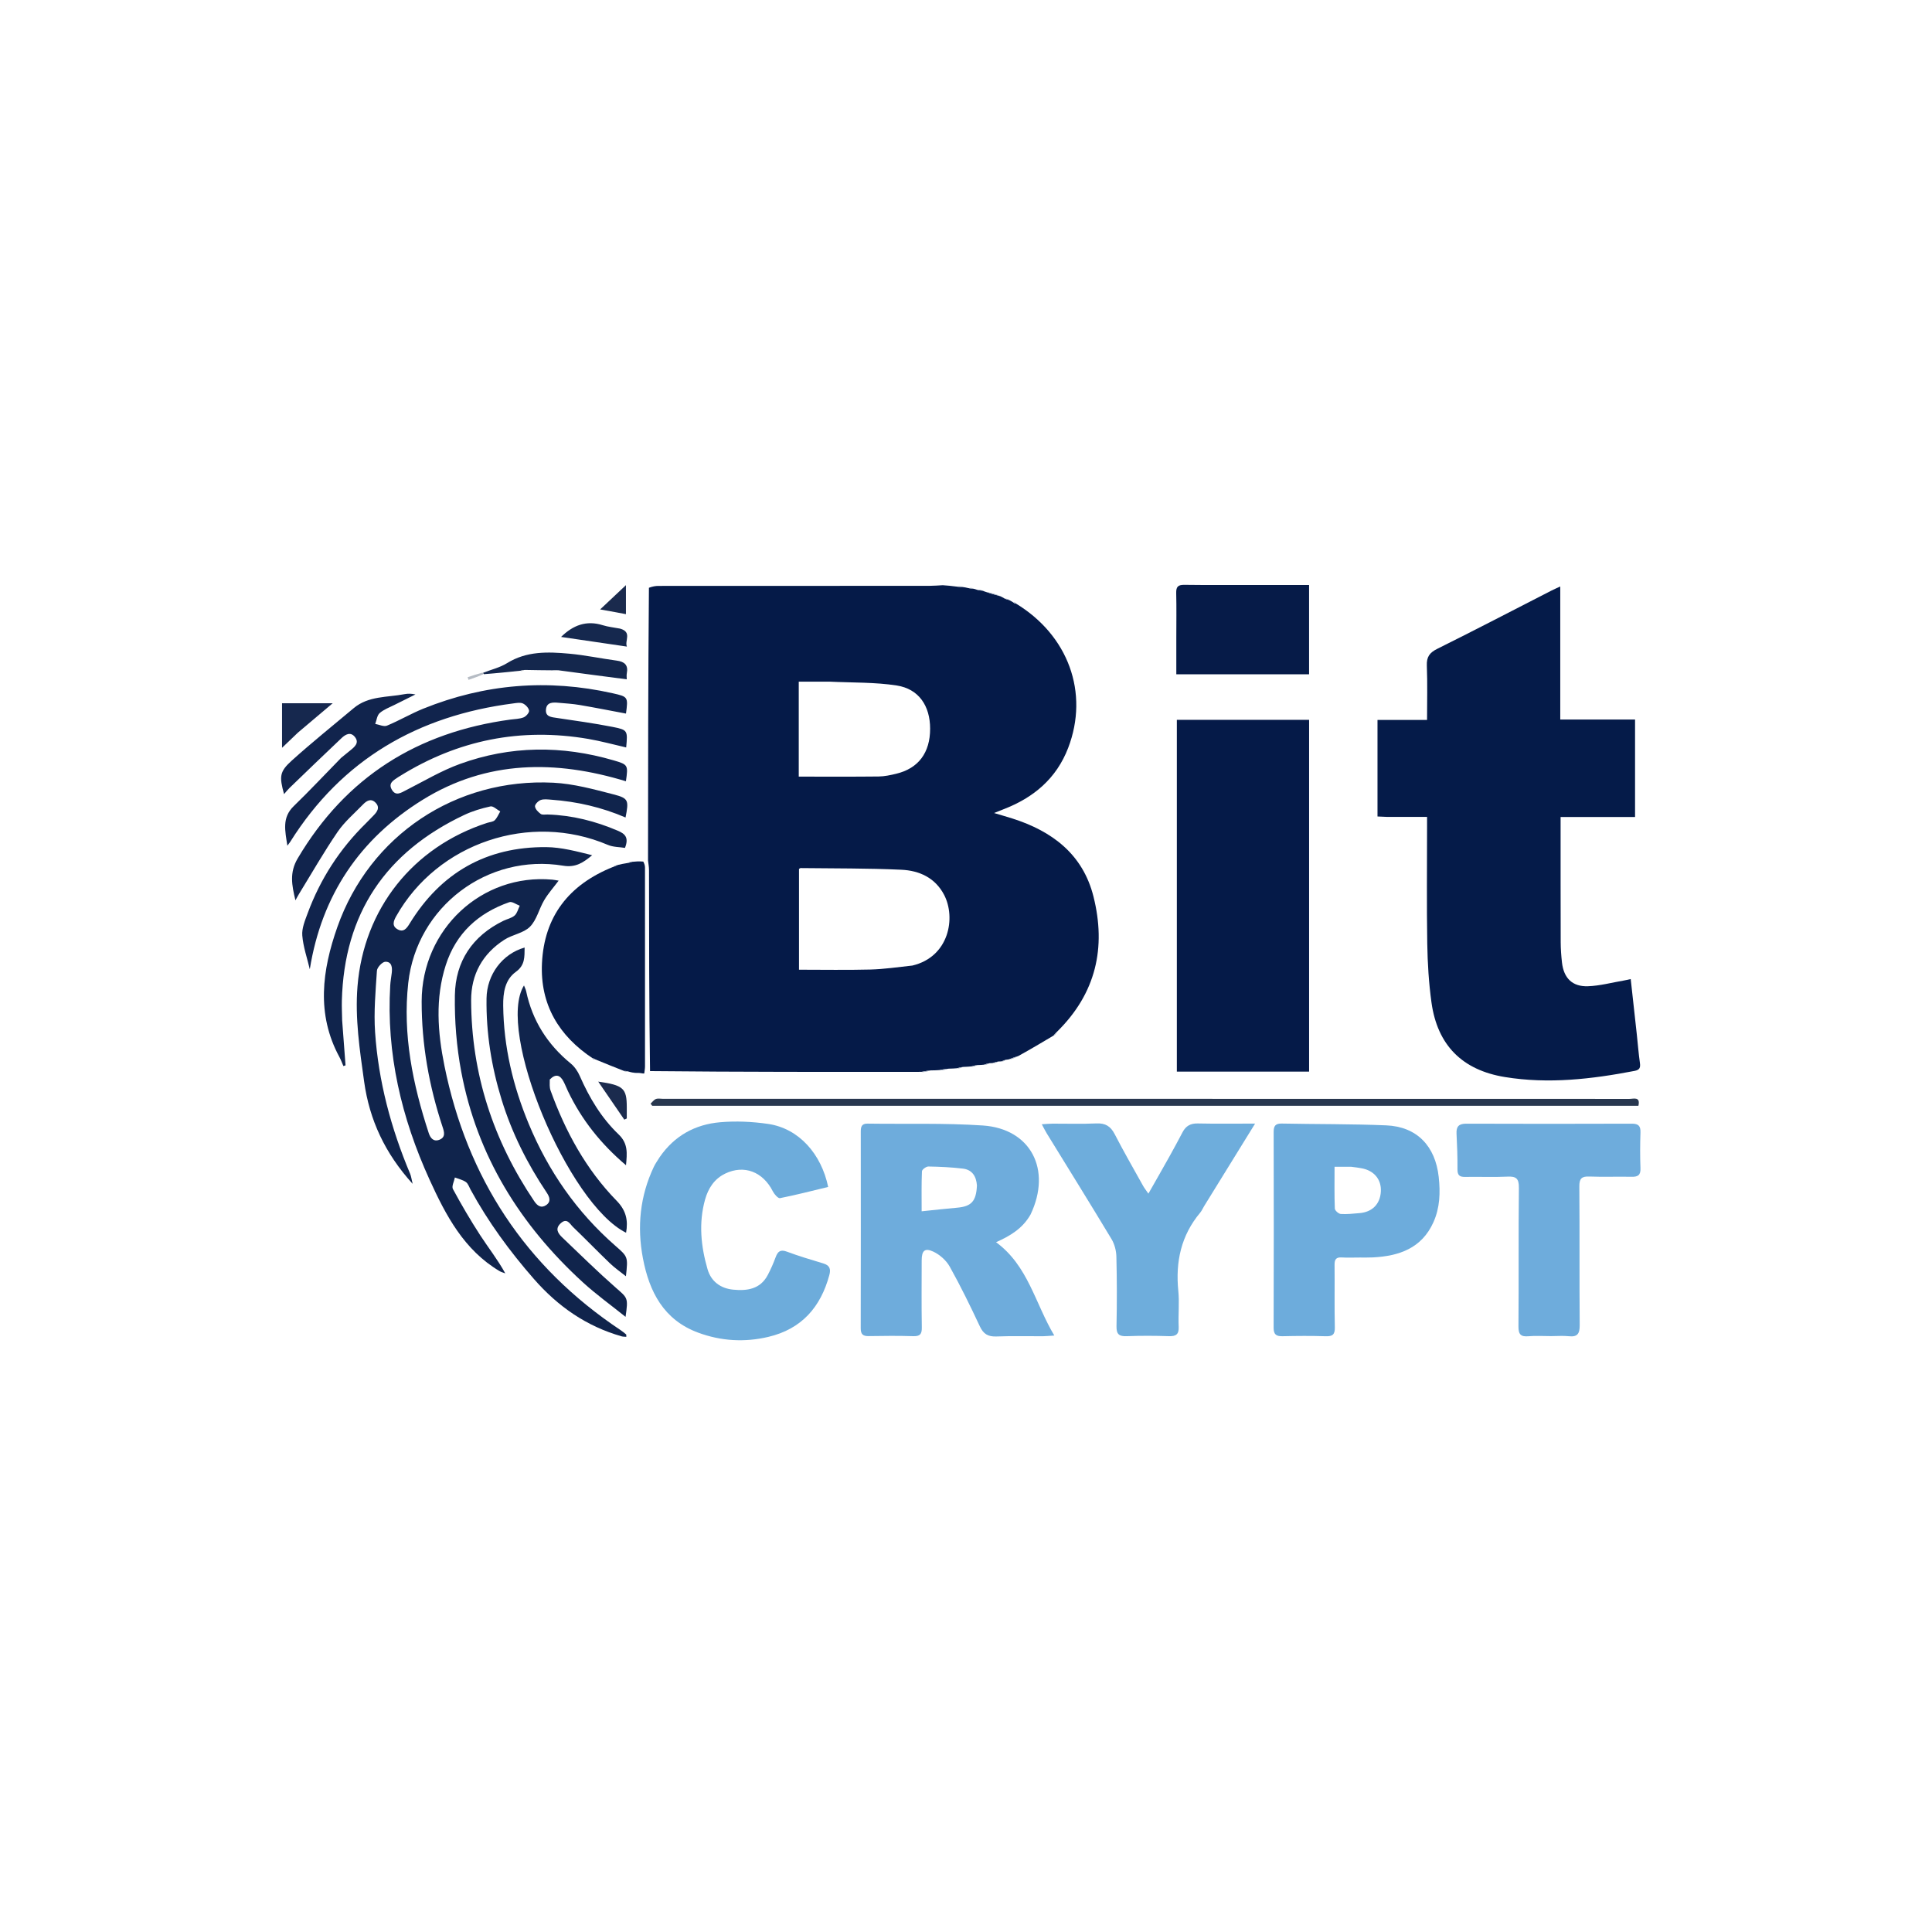 <?xml version="1.0" encoding="UTF-8" standalone="no" ?>
<!DOCTYPE svg PUBLIC "-//W3C//DTD SVG 1.1//EN" "http://www.w3.org/Graphics/SVG/1.1/DTD/svg11.dtd">
<svg xmlns="http://www.w3.org/2000/svg" xmlns:xlink="http://www.w3.org/1999/xlink" version="1.1" width="1080" height="1080" viewBox="0 0 1080 1080" xml:space="preserve">
<desc>Created with Fabric.js 5.2.4</desc>
<defs>
</defs>
<rect x="0" y="0" width="100%" height="100%" fill="transparent"></rect>
<g transform="matrix(1 0 0 1 540 540)" id="608d6eda-1076-49c3-8068-e91d68c7ae3c"  >
</g>
<g transform="matrix(1 0 0 1 540 540)" id="1a413357-ed38-43e8-a974-b0957d290dc8"  >
<rect style="stroke: none; stroke-width: 1; stroke-dasharray: none; stroke-linecap: butt; stroke-dashoffset: 0; stroke-linejoin: miter; stroke-miterlimit: 4; fill: rgb(255,255,255); fill-rule: nonzero; opacity: 1; visibility: hidden;" vector-effect="non-scaling-stroke"  x="-540" y="-540" rx="0" ry="0" width="1080" height="1080" />
</g>
<g transform="matrix(1 0 0 1 488.22 463.17)"  >
<path style="stroke: none; stroke-width: 1; stroke-dasharray: none; stroke-linecap: butt; stroke-dashoffset: 0; stroke-linejoin: miter; stroke-miterlimit: 4; fill: rgb(5,26,72); fill-rule: nonzero; opacity: 1;" vector-effect="non-scaling-stroke"  transform=" translate(-396.22, -371.17)" d="M 475.712 245.268 C 505.183 263.034 516.927 295.235 505.123 326.055 C 498.55 343.216 485.783 353.907 469.012 360.361 C 467.656 360.883 466.313 361.437 463.694 362.482 C 467.897 363.738 470.951 364.598 473.972 365.562 C 496.221 372.663 513.322 385.531 519.256 409.157 C 526.414 437.66 520.748 463.243 498.876 484.753 C 497.878 485.675 497.392 486.296 496.906 486.916 C 490.574 490.691 484.243 494.466 477.226 498.33 C 475.031 499 473.52 499.581 472.01 500.162 C 471.613 500.248 471.217 500.335 470.24 500.419 C 469.113 500.7 468.566 500.984 468.019 501.268 C 467.62 501.321 467.221 501.373 466.206 501.37 C 464.732 501.617 463.872 501.919 463.013 502.22 C 462.614 502.272 462.214 502.324 461.196 502.329 C 459.723 502.579 458.868 502.875 458.012 503.172 C 457.005 503.268 455.997 503.364 454.302 503.402 C 452.747 503.607 451.879 503.87 451.011 504.133 C 449.685 504.248 448.358 504.363 446.327 504.422 C 444.752 504.628 443.882 504.889 443.011 505.149 C 441.684 505.255 440.357 505.361 438.275 505.395 C 436.018 505.612 434.516 505.9 433.015 506.188 C 431.685 506.272 430.356 506.355 428.267 506.363 C 426.009 506.581 424.511 506.875 423.013 507.169 C 372.646 507.214 322.278 507.258 271.38 506.748 C 270.843 468.911 270.843 431.63 270.803 394.348 C 270.801 392.564 270.443 390.78 270.251 388.996 C 270.278 338.394 270.306 287.792 270.756 236.565 C 272.825 235.797 274.471 235.53 276.117 235.529 C 326.609 235.503 377.101 235.508 427.593 235.484 C 430.065 235.483 432.537 235.26 435.01 235.141 C 437.416 235.319 439.823 235.498 442.797 235.914 C 444.246 236.144 445.127 236.138 446.007 236.132 C 446.963 236.258 447.919 236.384 449.352 236.758 C 450.554 237.025 451.279 237.045 452.003 237.065 C 452.646 237.204 453.288 237.343 454.367 237.766 C 455.539 238.088 456.274 238.125 457.01 238.162 C 457.366 238.241 457.723 238.32 458.555 238.717 C 461.772 239.798 464.513 240.562 467.255 241.325 C 467.85 241.611 468.444 241.896 469.504 242.557 C 470.721 243.116 471.473 243.299 472.226 243.483 C 472.841 243.803 473.456 244.124 474.478 244.797 C 474.885 245.149 475.278 245.349 475.278 245.349 C 475.278 245.349 475.712 245.268 475.712 245.268 M 418.05 447.747 C 438.627 442.841 442.422 420.969 435.764 408.224 C 430.743 398.614 421.855 394.658 411.914 394.194 C 393.152 393.318 374.341 393.496 355.55 393.259 C 355.273 393.255 354.993 393.549 354.648 393.741 C 354.648 412.405 354.648 431.087 354.648 450.07 C 368.193 450.07 381.336 450.312 394.465 449.978 C 402.077 449.784 409.665 448.665 418.05 447.747 M 371.502 289.039 C 365.896 289.039 360.291 289.039 354.509 289.039 C 354.509 307.101 354.509 324.504 354.509 342.137 C 369.568 342.137 384.358 342.23 399.146 342.066 C 402.438 342.029 405.771 341.305 408.997 340.529 C 421.421 337.539 427.954 328.762 427.945 315.335 C 427.936 302.573 421.601 293.108 409.293 291.197 C 397.209 289.32 384.779 289.667 371.502 289.039 z" stroke-linecap="round" />
</g>
<g transform="matrix(1 0 0 1 843.43 465.91)"  >
<path style="stroke: none; stroke-width: 1; stroke-dasharray: none; stroke-linecap: butt; stroke-dashoffset: 0; stroke-linejoin: miter; stroke-miterlimit: 4; fill: rgb(5,27,73); fill-rule: nonzero; opacity: 1;" vector-effect="non-scaling-stroke"  transform=" translate(-751.43, -373.91)" d="M 683.201 364.646 C 681.262 364.576 679.799 364.505 678.03 364.42 C 678.03 346.375 678.03 328.659 678.03 310.447 C 687.27 310.447 696.211 310.447 705.732 310.447 C 705.732 300.01 706.011 290.045 705.614 280.107 C 705.418 275.219 707.121 272.845 711.483 270.678 C 732.818 260.08 753.943 249.062 775.149 238.204 C 776.597 237.463 778.097 236.821 780.197 235.842 C 780.197 260.777 780.197 285.161 780.197 310.228 C 794.377 310.228 808.078 310.228 822.005 310.228 C 822.005 328.666 822.005 346.416 822.005 364.703 C 808.175 364.703 794.586 364.703 780.386 364.703 C 780.386 366.862 780.385 368.486 780.386 370.11 C 780.392 391.608 780.363 413.107 780.437 434.605 C 780.449 438.427 780.725 442.266 781.157 446.065 C 782.143 454.734 786.907 459.606 795.632 459.313 C 802.373 459.087 809.061 457.249 815.77 456.111 C 816.867 455.924 817.95 455.647 819.578 455.296 C 820.742 465.854 821.878 476.062 822.99 486.273 C 823.567 491.572 823.965 496.895 824.717 502.168 C 825.094 504.808 824.606 506.085 821.738 506.637 C 797.728 511.256 773.623 514.048 749.24 510.075 C 725.396 506.19 711.503 492.273 708.199 468.343 C 706.7 457.487 706.028 446.458 705.847 435.492 C 705.491 413.833 705.739 392.164 705.737 370.498 C 705.737 368.717 705.737 366.935 705.737 364.646 C 697.945 364.646 690.812 364.646 683.201 364.646 z" stroke-linecap="round" />
</g>
<g transform="matrix(1 0 0 1 265.86 592.34)"  >
<path style="stroke: none; stroke-width: 1; stroke-dasharray: none; stroke-linecap: butt; stroke-dashoffset: 0; stroke-linejoin: miter; stroke-miterlimit: 4; fill: rgb(16,36,76); fill-rule: nonzero; opacity: 1;" vector-effect="non-scaling-stroke"  transform=" translate(-173.86, -500.34)" d="M 99.266 478.433 C 99.902 487.115 100.528 495.331 101.153 503.546 C 100.756 503.673 100.359 503.801 99.962 503.928 C 99.224 502.244 98.604 500.494 97.729 498.884 C 84.699 474.883 88.102 450.321 96.567 426.272 C 114.622 374.98 162.835 342.8 217.334 345.544 C 228.657 346.114 239.956 349.218 251.027 352.081 C 259.44 354.256 259.534 355.412 257.683 364.98 C 244.4 359.283 230.549 356.08 216.206 355.043 C 214.222 354.899 212.048 354.569 210.276 355.203 C 208.876 355.704 206.966 357.645 207.07 358.783 C 207.21 360.306 208.856 361.977 210.277 362.997 C 211.187 363.65 212.857 363.267 214.187 363.309 C 227.859 363.731 240.846 367.027 253.388 372.394 C 257.216 374.031 259.728 376.04 257.366 381.971 C 254.454 381.492 250.815 381.586 247.768 380.289 C 204.27 361.776 152.556 379.152 129.468 420.189 C 127.944 422.897 126.952 425.667 130.281 427.516 C 133.64 429.38 135.401 426.886 136.979 424.31 C 154.446 395.816 179.938 381.288 213.326 381.549 C 221.919 381.616 230.494 383.971 239.021 386.067 C 234.098 390.178 229.817 393.086 222.867 391.936 C 180.514 384.928 140.938 414.871 136.219 457.439 C 133.021 486.291 138.73 514.13 147.677 541.425 C 148.596 544.231 150.376 546.387 153.604 545.137 C 157.242 543.729 156.314 540.711 155.391 537.922 C 147.851 515.138 143.674 491.784 143.711 467.75 C 143.773 427.414 177.369 396.161 216.754 399.73 C 217.733 399.819 218.701 400.032 220.286 400.285 C 217.393 404.142 214.421 407.465 212.195 411.23 C 209.328 416.079 208.032 422.248 204.251 426.051 C 200.67 429.652 194.425 430.423 189.927 433.329 C 177.722 441.215 171.319 452.689 171.368 467.283 C 171.505 508.31 183.749 545.583 206.651 579.485 C 208.358 582.01 210.467 583.577 213.281 581.685 C 216.182 579.735 215.237 577.091 213.617 574.679 C 202.779 558.54 194.14 541.331 188.406 522.723 C 182.726 504.29 179.706 485.438 179.974 466.127 C 180.159 452.785 188.839 441.202 201.265 437.682 C 201.175 442.84 201.584 447.5 196.387 451.251 C 190.221 455.701 189.21 462.99 189.29 470.18 C 189.547 493.142 194.762 515.062 203.535 536.189 C 214.507 562.61 230.406 585.549 252.014 604.421 C 259.078 610.59 259.081 610.587 257.898 621.431 C 254.702 618.875 251.636 616.777 248.994 614.239 C 242.029 607.552 235.311 600.607 228.35 593.916 C 226.564 592.199 224.995 588.626 221.507 591.762 C 218.076 594.847 219.941 597.482 222.363 599.794 C 232.232 609.212 241.959 618.798 252.199 627.799 C 258.893 633.683 259.247 633.281 257.692 644.125 C 249.376 637.442 241.18 631.56 233.789 624.796 C 198.764 592.744 174.666 554.118 165.834 507.067 C 163.209 493.088 162.055 478.599 162.278 464.375 C 162.574 445.414 172.072 431.214 189.4 422.737 C 191.493 421.714 194.018 421.247 195.682 419.775 C 197.123 418.502 197.624 416.166 198.541 414.301 C 196.579 413.585 194.239 411.785 192.715 412.319 C 175.373 418.387 162.901 429.698 157.193 447.485 C 151.208 466.138 152.65 485.087 156.453 503.838 C 169.145 566.411 201.543 615.977 254.88 651.528 C 255.972 652.255 256.995 653.093 257.997 653.941 C 258.164 654.083 258.062 654.543 258.114 655.295 C 257.177 655.203 256.291 655.249 255.484 655.019 C 235.844 649.414 219.94 638.363 206.496 622.996 C 192.928 607.489 180.883 591.044 171.036 572.967 C 170.24 571.505 169.675 569.632 168.433 568.765 C 166.657 567.524 164.356 567.034 162.279 566.224 C 161.857 568.411 160.368 571.177 161.189 572.692 C 165.94 581.469 170.989 590.111 176.422 598.484 C 180.928 605.429 186.103 611.94 190.46 619.82 C 189.377 619.401 188.207 619.128 187.223 618.542 C 167.378 606.727 157.238 587.452 148.123 567.436 C 132.419 532.95 123.893 496.988 126.143 458.861 C 126.28 456.54 126.709 454.237 126.989 451.924 C 127.358 448.876 127.053 445.525 123.4 445.626 C 121.72 445.673 118.829 448.763 118.706 450.62 C 117.949 462.052 116.905 473.588 117.674 484.973 C 119.53 512.44 126.589 538.775 137.263 564.145 C 137.853 565.548 138.024 567.128 138.671 569.777 C 123.243 552.75 114.541 534.112 111.546 512.578 C 109.087 494.897 106.399 477.262 107.846 459.365 C 111.354 415.985 138.868 381.419 180.336 367.988 C 181.762 367.526 183.568 367.472 184.534 366.54 C 185.893 365.229 186.631 363.274 187.635 361.594 C 185.798 360.591 183.717 358.457 182.17 358.791 C 177.158 359.875 172.117 361.39 167.485 363.579 C 123.632 384.297 100.331 418.657 99.1 467.471 C 99.011 470.966 99.197 474.467 99.266 478.433 z" stroke-linecap="round" />
</g>
<g transform="matrix(1 0 0 1 694.83 500.72)"  >
<path style="stroke: none; stroke-width: 1; stroke-dasharray: none; stroke-linecap: butt; stroke-dashoffset: 0; stroke-linejoin: miter; stroke-miterlimit: 4; fill: rgb(5,26,72); fill-rule: nonzero; opacity: 1;" vector-effect="non-scaling-stroke"  transform=" translate(-602.82, -408.72)" d="M 613 310.401 C 622.139 310.401 630.777 310.401 639.786 310.401 C 639.786 376.16 639.786 441.508 639.786 507.045 C 615.128 507.045 590.58 507.045 565.855 507.045 C 565.855 441.49 565.855 376.255 565.855 310.401 C 581.59 310.401 597.045 310.401 613 310.401 z" stroke-linecap="round" />
</g>
<g transform="matrix(1 0 0 1 535.25 687.61)"  >
<path style="stroke: none; stroke-width: 1; stroke-dasharray: none; stroke-linecap: butt; stroke-dashoffset: 0; stroke-linejoin: miter; stroke-miterlimit: 4; fill: rgb(110,172,220); fill-rule: nonzero; opacity: 1;" vector-effect="non-scaling-stroke"  transform=" translate(-443.25, -595.61)" d="M 484.09 586.914 C 479.667 594.78 472.569 598.94 464.804 602.4 C 482.797 615.639 486.563 636.505 497.356 654.566 C 494.192 654.769 492.604 654.953 491.017 654.96 C 482.353 654.998 473.68 654.762 465.029 655.095 C 460.391 655.273 457.766 653.773 455.749 649.464 C 450.463 638.171 444.982 626.942 438.908 616.062 C 436.967 612.586 433.355 609.359 429.736 607.672 C 424.92 605.427 423.233 607.156 423.225 612.586 C 423.205 625.081 423.093 637.579 423.298 650.071 C 423.359 653.773 422.304 655.045 418.514 654.928 C 410.192 654.67 401.854 654.747 393.526 654.889 C 390.282 654.944 389.143 653.749 389.15 650.509 C 389.224 613.855 389.212 577.201 389.177 540.547 C 389.174 537.833 389.702 536.06 392.978 536.109 C 414.45 536.424 435.985 535.723 457.379 537.153 C 484.173 538.944 496.07 561.777 484.09 586.914 M 454.112 570.689 C 453.766 565.669 451.523 561.9 446.298 561.268 C 439.899 560.493 433.425 560.201 426.977 560.084 C 425.737 560.062 423.416 561.769 423.374 562.755 C 423.063 569.99 423.206 577.245 423.206 585.122 C 430.233 584.403 436.588 583.675 442.957 583.122 C 450.941 582.429 453.707 579.633 454.112 570.689 z" stroke-linecap="round" />
</g>
<g transform="matrix(1 0 0 1 253.83 462.42)"  >
<path style="stroke: none; stroke-width: 1; stroke-dasharray: none; stroke-linecap: butt; stroke-dashoffset: 0; stroke-linejoin: miter; stroke-miterlimit: 4; fill: rgb(17,36,77); fill-rule: nonzero; opacity: 1;" vector-effect="non-scaling-stroke"  transform=" translate(-161.83, -370.42)" d="M 98.663 331.674 C 100.616 330.077 102.296 328.711 103.976 327.344 C 106.397 325.373 108.973 323.168 106.349 319.915 C 103.928 316.913 101.093 318.552 98.959 320.568 C 89.17 329.814 79.489 339.175 69.793 348.52 C 68.752 349.523 67.868 350.689 66.783 351.926 C 64.097 342.086 64.206 339.39 71.085 333.187 C 82.313 323.062 94.128 313.587 105.717 303.863 C 113.983 296.927 124.465 297.915 134.135 296.037 C 136.009 295.673 137.959 295.706 140.232 296.208 C 136.325 298.147 132.404 300.059 128.516 302.035 C 125.695 303.467 122.564 304.581 120.248 306.609 C 118.775 307.899 118.542 310.603 117.754 312.673 C 119.955 313.054 122.54 314.37 124.288 313.651 C 131.203 310.806 137.699 306.94 144.629 304.142 C 178.994 290.267 214.317 287.404 250.503 295.538 C 259.083 297.466 259.17 297.598 257.929 306.896 C 249.314 305.283 240.717 303.573 232.08 302.103 C 228.149 301.435 224.141 301.199 220.161 300.85 C 217.064 300.578 213.613 300.464 213.203 304.54 C 212.782 308.723 216.219 308.879 219.317 309.34 C 229.679 310.882 240.073 312.309 250.348 314.323 C 258.968 316.013 258.902 316.35 258.038 325.831 C 250.958 324.217 243.965 322.274 236.847 321.058 C 199.12 314.612 163.99 321.627 131.501 341.859 C 131.218 342.035 130.92 342.189 130.648 342.38 C 128.222 344.078 124.884 345.62 126.974 349.325 C 129.217 353.303 132.143 351.172 135.081 349.68 C 145.005 344.638 154.685 338.844 165.086 335.063 C 193.36 324.784 222.162 324.619 251.009 333.043 C 259.117 335.41 259.189 335.671 257.892 344.732 C 218.643 332.781 180.192 332.871 144.345 355.051 C 109.155 376.825 87.815 408.437 81.185 449.815 C 79.697 443.536 77.493 437.314 76.98 430.956 C 76.654 426.923 78.488 422.556 79.963 418.565 C 87.056 399.375 97.907 382.566 112.54 368.229 C 113.968 366.83 115.332 365.367 116.735 363.943 C 118.875 361.77 120.602 359.356 117.878 356.635 C 115.34 354.1 112.887 355.68 110.935 357.694 C 106.069 362.714 100.594 367.356 96.699 373.061 C 89.032 384.29 82.268 396.137 75.141 407.734 C 74.56 408.678 74.057 409.67 73.154 411.294 C 71.117 402.83 69.723 395.783 74.419 387.845 C 101.367 342.297 141.407 317.28 193.335 310.247 C 195.809 309.912 198.428 309.912 200.689 309.02 C 202.078 308.472 203.917 306.375 203.75 305.238 C 203.527 303.717 201.799 301.907 200.27 301.23 C 198.763 300.563 196.677 300.987 194.882 301.219 C 141.639 308.097 99.226 332.452 70.285 378.516 C 69.943 379.061 69.523 379.557 68.638 380.753 C 67.4 372.463 65.477 365.128 72.204 358.622 C 81.164 349.956 89.682 340.832 98.663 331.674 z" stroke-linecap="round" />
</g>
<g transform="matrix(1 0 0 1 410.87 688.08)"  >
<path style="stroke: none; stroke-width: 1; stroke-dasharray: none; stroke-linecap: butt; stroke-dashoffset: 0; stroke-linejoin: miter; stroke-miterlimit: 4; fill: rgb(109,172,219); fill-rule: nonzero; opacity: 1;" vector-effect="non-scaling-stroke"  transform=" translate(-318.88, -596.08)" d="M 276.78 554.833 C 285.091 542.787 296.673 536.562 310.495 535.347 C 319.357 534.567 328.508 534.988 337.328 536.267 C 354.723 538.788 367.165 553.2 370.965 571.506 C 362.026 573.659 353.084 575.979 344.037 577.774 C 342.966 577.987 340.841 575.575 340.027 573.965 C 334.507 563.036 323.989 558.934 313.391 564.052 C 307.32 566.984 303.896 572.284 302.137 578.599 C 298.496 591.676 299.829 604.699 303.521 617.473 C 305.5 624.321 310.778 628.223 317.847 628.926 C 325.624 629.699 332.986 628.68 337.17 620.785 C 338.875 617.566 340.338 614.192 341.607 610.776 C 342.795 607.576 344.242 606.317 347.901 607.684 C 354.588 610.182 361.453 612.223 368.296 614.28 C 371.802 615.334 372.531 617.368 371.632 620.705 C 366.787 638.707 356.118 650.932 337.518 655.324 C 324.204 658.468 311.061 657.682 298.251 652.944 C 278.995 645.823 270.96 630.093 267.405 611.391 C 264.059 593.791 265.752 576.613 273.505 560.261 C 274.355 558.468 275.538 556.832 276.78 554.833 z" stroke-linecap="round" />
</g>
<g transform="matrix(1 0 0 1 758.34 687.52)"  >
<path style="stroke: none; stroke-width: 1; stroke-dasharray: none; stroke-linecap: butt; stroke-dashoffset: 0; stroke-linejoin: miter; stroke-miterlimit: 4; fill: rgb(109,172,220); fill-rule: nonzero; opacity: 1;" vector-effect="non-scaling-stroke"  transform=" translate(-666.33, -595.52)" d="M 667.978 610.964 C 664.32 610.964 661.146 611.115 657.994 610.919 C 654.874 610.726 653.99 612.05 654.021 615.019 C 654.143 626.676 653.898 638.339 654.167 649.991 C 654.262 654.091 652.848 655.091 649.005 654.966 C 641.019 654.707 633.016 654.77 625.026 654.952 C 621.508 655.032 619.945 654.108 619.957 650.223 C 620.07 613.749 620.056 577.275 619.972 540.801 C 619.964 537.432 620.926 536.005 624.5 536.075 C 643.964 536.46 663.449 536.27 682.893 537.082 C 700.124 537.801 710.348 548.712 712.236 565.882 C 713.207 574.705 712.904 583.193 709.266 591.277 C 702.73 605.799 690.087 610.149 675.465 610.898 C 673.139 611.017 670.803 610.946 667.978 610.964 M 663.227 560.225 C 660.312 560.225 657.397 560.225 654.013 560.225 C 654.013 568.426 653.874 576.027 654.167 583.611 C 654.21 584.706 656.272 586.531 657.498 586.617 C 660.932 586.856 664.422 586.413 667.883 586.148 C 675.065 585.596 679.509 581.1 679.897 574.075 C 680.271 567.316 676.061 562.274 669.02 561.055 C 667.392 560.774 665.76 560.513 663.227 560.225 z" stroke-linecap="round" />
</g>
<g transform="matrix(1 0 0 1 641.99 687.46)"  >
<path style="stroke: none; stroke-width: 1; stroke-dasharray: none; stroke-linecap: butt; stroke-dashoffset: 0; stroke-linejoin: miter; stroke-miterlimit: 4; fill: rgb(110,173,220); fill-rule: nonzero; opacity: 1;" vector-effect="non-scaling-stroke"  transform=" translate(-549.99, -595.46)" d="M 581.156 582.167 C 580.277 583.617 579.75 584.889 578.906 585.895 C 568.211 598.642 565.055 613.373 566.685 629.647 C 567.346 636.244 566.582 642.972 566.89 649.621 C 567.088 653.902 565.433 655.061 561.388 654.926 C 553.568 654.667 545.725 654.636 537.907 654.934 C 533.629 655.096 532.041 653.925 532.135 649.381 C 532.405 636.395 532.385 623.393 532.066 610.408 C 531.984 607.111 531.027 603.451 529.337 600.64 C 517.419 580.826 505.2 561.193 493.095 541.491 C 492.26 540.131 491.567 538.684 490.37 536.466 C 492.953 536.315 494.684 536.133 496.415 536.126 C 504.577 536.092 512.752 536.379 520.897 536.001 C 525.933 535.767 528.843 537.583 531.135 542.028 C 536.169 551.787 541.66 561.311 547.002 570.91 C 547.709 572.181 548.639 573.327 549.962 575.252 C 554.083 567.986 557.942 561.26 561.723 554.49 C 564.239 549.985 566.684 545.44 569.084 540.872 C 570.895 537.426 573.502 535.931 577.539 536.02 C 587.804 536.245 598.078 536.095 609.608 536.095 C 599.788 552.008 590.574 566.937 581.156 582.167 z" stroke-linecap="round" />
</g>
<g transform="matrix(1 0 0 1 865.62 687.59)"  >
<path style="stroke: none; stroke-width: 1; stroke-dasharray: none; stroke-linecap: butt; stroke-dashoffset: 0; stroke-linejoin: miter; stroke-miterlimit: 4; fill: rgb(110,172,220); fill-rule: nonzero; opacity: 1;" vector-effect="non-scaling-stroke"  transform=" translate(-773.62, -595.59)" d="M 774.995 654.897 C 770.498 654.894 766.476 654.615 762.509 654.963 C 758.193 655.342 756.789 654.027 756.827 649.488 C 757.048 623.671 756.772 597.849 757.069 572.033 C 757.13 566.786 755.548 565.496 750.602 565.747 C 742.793 566.144 734.946 565.739 727.121 565.907 C 723.925 565.976 722.706 564.994 722.736 561.656 C 722.795 555.008 722.549 548.351 722.21 541.709 C 722.001 537.615 723.587 536.129 727.73 536.144 C 758.546 536.259 789.363 536.252 820.179 536.143 C 823.905 536.13 825.16 537.41 825.034 541.091 C 824.807 547.746 824.782 554.422 825.037 561.075 C 825.186 564.958 823.558 565.917 820.018 565.835 C 812.193 565.655 804.352 566.014 796.536 565.691 C 792.202 565.512 790.823 566.74 790.859 571.237 C 791.07 597.055 790.856 622.876 791.058 648.693 C 791.095 653.374 789.957 655.5 784.981 654.955 C 781.854 654.612 778.658 654.895 774.995 654.897 z" stroke-linecap="round" />
</g>
<g transform="matrix(1 0 0 1 331.73 540.8)"  >
<path style="stroke: none; stroke-width: 1; stroke-dasharray: none; stroke-linecap: butt; stroke-dashoffset: 0; stroke-linejoin: miter; stroke-miterlimit: 4; fill: rgb(7,28,73); fill-rule: nonzero; opacity: 1;" vector-effect="non-scaling-stroke"  transform=" translate(-239.73, -448.8)" d="M 253.373 391.512 C 255.012 391.127 256.651 390.742 258.814 390.43 C 260.034 390.253 260.73 390.003 261.426 389.754 C 263.29 389.577 265.154 389.401 267.604 389.633 C 268.317 391.021 268.554 392 268.555 392.98 C 268.576 430.033 268.58 467.087 268.559 504.141 C 268.559 505.455 268.283 506.769 268.135 508.083 C 267.66 508.092 267.184 508.1 266.064 507.867 C 264.201 507.61 262.983 507.594 261.765 507.578 C 261.075 507.457 260.384 507.336 259.129 506.943 C 257.96 506.658 257.356 506.645 256.751 506.632 C 251.48 504.554 246.209 502.477 240.51 500.093 C 239.889 499.587 239.668 499.549 239.42 499.674 C 220.369 487.081 209.893 469.522 210.961 446.537 C 212.175 420.398 225.899 402.557 250.693 392.625 C 252.007 392.214 252.69 391.863 253.373 391.512 z" stroke-linecap="round" />
</g>
<g transform="matrix(1 0 0 1 694.64 351.92)"  >
<path style="stroke: none; stroke-width: 1; stroke-dasharray: none; stroke-linecap: butt; stroke-dashoffset: 0; stroke-linejoin: miter; stroke-miterlimit: 4; fill: rgb(6,27,72); fill-rule: nonzero; opacity: 1;" vector-effect="non-scaling-stroke"  transform=" translate(-602.64, -259.92)" d="M 611 235.01 C 620.8 235.01 630.101 235.01 639.784 235.01 C 639.784 251.777 639.784 268.162 639.784 284.92 C 615.302 284.92 590.77 284.92 565.566 284.92 C 565.566 278.033 565.565 271.269 565.566 264.505 C 565.568 256.176 565.711 247.844 565.509 239.52 C 565.426 236.07 566.468 234.884 570.022 234.932 C 583.513 235.114 597.007 235.008 611 235.01 z" stroke-linecap="round" />
</g>
<g transform="matrix(1 0 0 1 639.89 616.12)"  >
<path style="stroke: none; stroke-width: 1; stroke-dasharray: none; stroke-linecap: butt; stroke-dashoffset: 0; stroke-linejoin: miter; stroke-miterlimit: 4; fill: rgb(40,55,79); fill-rule: nonzero; opacity: 1;" vector-effect="non-scaling-stroke"  transform=" translate(-547.88, -524.11)" d="M 518 522.242 C 618.625 522.239 718.751 522.229 818.876 522.283 C 821.134 522.284 825.098 520.807 823.869 526.128 C 639.977 526.128 456.278 526.128 272.579 526.128 C 272.275 525.736 271.97 525.343 271.666 524.95 C 272.644 524.05 273.485 522.798 274.639 522.348 C 275.797 521.896 277.266 522.242 278.599 522.242 C 358.233 522.242 437.866 522.242 518 522.242 z" stroke-linecap="round" />
</g>
<g transform="matrix(1 0 0 1 319.9 619.99)"  >
<path style="stroke: none; stroke-width: 1; stroke-dasharray: none; stroke-linecap: butt; stroke-dashoffset: 0; stroke-linejoin: miter; stroke-miterlimit: 4; fill: rgb(16,36,76); fill-rule: nonzero; opacity: 1;" vector-effect="non-scaling-stroke"  transform=" translate(-227.9, -527.99)" d="M 215.323 511.446 C 215.306 513.749 215.12 515.818 215.76 517.587 C 224.066 540.531 235.577 561.695 252.706 579.233 C 258.079 584.734 259.183 590.277 257.984 597.107 C 225.489 581.051 185.135 484.152 200.911 458.873 C 201.405 460.17 201.916 461.121 202.13 462.135 C 205.601 478.598 214.085 491.9 227.074 502.531 C 229.217 504.285 230.967 506.89 232.092 509.456 C 237.431 521.634 244.194 532.97 253.792 542.119 C 259.204 547.277 258.542 552.731 257.941 559.388 C 243.973 547.544 233.17 534.02 225.515 518.015 C 224.653 516.214 223.949 514.332 223.018 512.569 C 221.171 509.067 218.75 507.975 215.323 511.446 z" stroke-linecap="round" />
</g>
<g transform="matrix(1 0 0 1 310.35 372.27)"  >
<path style="stroke: none; stroke-width: 1; stroke-dasharray: none; stroke-linecap: butt; stroke-dashoffset: 0; stroke-linejoin: miter; stroke-miterlimit: 4; fill: rgb(20,39,77); fill-rule: nonzero; opacity: 1;" vector-effect="non-scaling-stroke"  transform=" translate(-218.35, -280.27)" d="M 216.816 282.711 C 211.903 282.667 206.99 282.623 201.367 282.501 C 200.102 282.591 199.547 282.758 198.993 282.926 C 192.257 283.639 185.52 284.353 178.46 284.869 C 178.124 284.471 178.111 284.271 178.099 284.071 C 182.577 282.319 187.442 281.19 191.459 278.696 C 202.386 271.911 214.271 272.328 226.181 273.408 C 235.084 274.215 243.885 276.101 252.76 277.289 C 257.143 277.876 259.29 279.76 258.392 284.385 C 258.179 285.484 258.361 286.66 258.361 287.745 C 245.697 286.102 233.307 284.493 220.191 282.697 C 218.582 282.576 217.699 282.644 216.816 282.711 z" stroke-linecap="round" />
</g>
<g transform="matrix(1 0 0 1 171.81 405.57)"  >
<path style="stroke: none; stroke-width: 1; stroke-dasharray: none; stroke-linecap: butt; stroke-dashoffset: 0; stroke-linejoin: miter; stroke-miterlimit: 4; fill: rgb(22,40,78); fill-rule: nonzero; opacity: 1;" vector-effect="non-scaling-stroke"  transform=" translate(-79.81, -313.57)" d="M 74.546 317.531 C 71.553 320.394 68.815 323.01 65.663 326.022 C 65.663 317.442 65.663 309.496 65.663 301.12 C 75.344 301.12 84.454 301.12 93.967 301.12 C 87.519 306.559 81.161 311.922 74.546 317.531 z" stroke-linecap="round" />
</g>
<g transform="matrix(1 0 0 1 332.12 354.91)"  >
<path style="stroke: none; stroke-width: 1; stroke-dasharray: none; stroke-linecap: butt; stroke-dashoffset: 0; stroke-linejoin: miter; stroke-miterlimit: 4; fill: rgb(21,40,78); fill-rule: nonzero; opacity: 1;" vector-effect="non-scaling-stroke"  transform=" translate(-240.11, -262.91)" d="M 254.639 259.406 C 261.486 261.375 257.041 266.154 258.437 269.444 C 245.745 267.584 233.743 265.826 221.636 264.051 C 228.316 257.485 235.785 254.612 244.981 257.508 C 247.963 258.446 251.149 258.733 254.639 259.406 z" stroke-linecap="round" />
</g>
<g transform="matrix(1 0 0 1 342.39 615.26)"  >
<path style="stroke: none; stroke-width: 1; stroke-dasharray: none; stroke-linecap: butt; stroke-dashoffset: 0; stroke-linejoin: miter; stroke-miterlimit: 4; fill: rgb(27,43,78); fill-rule: nonzero; opacity: 1;" vector-effect="non-scaling-stroke"  transform=" translate(-250.39, -523.26)" d="M 258.376 526.93 C 258.376 529.317 258.376 531.272 258.376 533.226 C 257.915 533.448 257.454 533.67 256.993 533.891 C 252.299 527.051 247.606 520.21 242.405 512.628 C 256.493 514.616 258.374 516.372 258.376 526.93 z" stroke-linecap="round" />
</g>
<g transform="matrix(1 0 0 1 342.69 335.21)"  >
<path style="stroke: none; stroke-width: 1; stroke-dasharray: none; stroke-linecap: butt; stroke-dashoffset: 0; stroke-linejoin: miter; stroke-miterlimit: 4; fill: rgb(26,42,77); fill-rule: nonzero; opacity: 1;" vector-effect="non-scaling-stroke"  transform=" translate(-250.69, -243.21)" d="M 252.215 250.247 C 249.376 249.739 246.932 249.297 243.484 248.674 C 248.444 244.005 252.903 239.808 257.906 235.099 C 257.906 240.743 257.906 245.842 257.906 251.319 C 256.116 250.979 254.364 250.647 252.215 250.247 z" stroke-linecap="round" />
</g>
<g transform="matrix(1 0 0 1 265.74 378.02)"  >
<path style="stroke: none; stroke-width: 1; stroke-dasharray: none; stroke-linecap: butt; stroke-dashoffset: 0; stroke-linejoin: miter; stroke-miterlimit: 4; fill: rgb(182,188,196); fill-rule: nonzero; opacity: 1;" vector-effect="non-scaling-stroke"  transform=" translate(-173.74, -286.01)" d="M 177.708 283.987 C 178.111 284.271 178.124 284.471 178.038 284.955 C 175.262 286.173 172.585 287.106 169.908 288.04 C 169.737 287.548 169.566 287.056 169.396 286.564 C 172.036 285.677 174.677 284.789 177.708 283.987 z" stroke-linecap="round" />
</g>
<g transform="matrix(1 0 0 1 554.95 331.9)"  >
<path style="stroke: none; stroke-width: 1; stroke-dasharray: none; stroke-linecap: butt; stroke-dashoffset: 0; stroke-linejoin: miter; stroke-miterlimit: 4; fill: rgb(150,164,184); fill-rule: nonzero; opacity: 1;" vector-effect="non-scaling-stroke"  transform=" translate(-462.95, -239.9)" d="M 467.072 241.045 C 464.513 240.562 461.772 239.798 458.826 238.761 C 461.377 239.248 464.133 240.006 467.072 241.045 z" stroke-linecap="round" />
</g>
<g transform="matrix(1 0 0 1 527.57 597.94)"  >
<path style="stroke: none; stroke-width: 1; stroke-dasharray: none; stroke-linecap: butt; stroke-dashoffset: 0; stroke-linejoin: miter; stroke-miterlimit: 4; fill: rgb(150,164,184); fill-rule: nonzero; opacity: 1;" vector-effect="non-scaling-stroke"  transform=" translate(-435.57, -505.94)" d="M 433.26 506.402 C 434.516 505.9 436.018 505.612 437.885 505.482 C 436.669 505.965 435.087 506.29 433.26 506.402 z" stroke-linecap="round" />
</g>
<g transform="matrix(1 0 0 1 517.57 598.91)"  >
<path style="stroke: none; stroke-width: 1; stroke-dasharray: none; stroke-linecap: butt; stroke-dashoffset: 0; stroke-linejoin: miter; stroke-miterlimit: 4; fill: rgb(150,164,184); fill-rule: nonzero; opacity: 1;" vector-effect="non-scaling-stroke"  transform=" translate(-425.57, -506.91)" d="M 423.256 507.387 C 424.511 506.875 426.009 506.581 427.875 506.438 C 426.662 506.928 425.08 507.267 423.256 507.387 z" stroke-linecap="round" />
</g>
<g transform="matrix(1 0 0 1 566.57 591.42)"  >
<path style="stroke: none; stroke-width: 1; stroke-dasharray: none; stroke-linecap: butt; stroke-dashoffset: 0; stroke-linejoin: miter; stroke-miterlimit: 4; fill: rgb(150,164,184); fill-rule: nonzero; opacity: 1;" vector-effect="non-scaling-stroke"  transform=" translate(-474.56, -499.41)" d="M 472.238 500.341 C 473.52 499.581 475.031 499 476.891 498.487 C 475.649 499.209 474.057 499.865 472.238 500.341 z" stroke-linecap="round" />
</g>
<g transform="matrix(1 0 0 1 355.81 599.84)"  >
<path style="stroke: none; stroke-width: 1; stroke-dasharray: none; stroke-linecap: butt; stroke-dashoffset: 0; stroke-linejoin: miter; stroke-miterlimit: 4; fill: rgb(150,164,184); fill-rule: nonzero; opacity: 1;" vector-effect="non-scaling-stroke"  transform=" translate(-263.81, -507.85)" d="M 261.92 507.837 C 262.983 507.594 264.201 507.61 265.707 507.86 C 264.688 508.094 263.381 508.095 261.92 507.837 z" stroke-linecap="round" />
</g>
<g transform="matrix(1 0 0 1 556.56 593.93)"  >
<path style="stroke: none; stroke-width: 1; stroke-dasharray: none; stroke-linecap: butt; stroke-dashoffset: 0; stroke-linejoin: miter; stroke-miterlimit: 4; fill: rgb(150,164,184); fill-rule: nonzero; opacity: 1;" vector-effect="non-scaling-stroke"  transform=" translate(-464.56, -501.93)" d="M 463.206 502.417 C 463.872 501.919 464.732 501.617 465.915 501.452 C 465.293 501.93 464.345 502.272 463.206 502.417 z" stroke-linecap="round" />
</g>
<g transform="matrix(1 0 0 1 551.55 594.89)"  >
<path style="stroke: none; stroke-width: 1; stroke-dasharray: none; stroke-linecap: butt; stroke-dashoffset: 0; stroke-linejoin: miter; stroke-miterlimit: 4; fill: rgb(150,164,184); fill-rule: nonzero; opacity: 1;" vector-effect="non-scaling-stroke"  transform=" translate(-459.55, -502.89)" d="M 458.198 503.379 C 458.868 502.875 459.723 502.579 460.905 502.41 C 460.282 502.887 459.333 503.237 458.198 503.379 z" stroke-linecap="round" />
</g>
<g transform="matrix(1 0 0 1 544.56 595.92)"  >
<path style="stroke: none; stroke-width: 1; stroke-dasharray: none; stroke-linecap: butt; stroke-dashoffset: 0; stroke-linejoin: miter; stroke-miterlimit: 4; fill: rgb(150,164,184); fill-rule: nonzero; opacity: 1;" vector-effect="non-scaling-stroke"  transform=" translate(-452.56, -503.92)" d="M 451.194 504.337 C 451.879 503.87 452.747 503.607 453.935 503.498 C 453.295 503.949 452.336 504.245 451.194 504.337 z" stroke-linecap="round" />
</g>
<g transform="matrix(1 0 0 1 536.56 596.94)"  >
<path style="stroke: none; stroke-width: 1; stroke-dasharray: none; stroke-linecap: butt; stroke-dashoffset: 0; stroke-linejoin: miter; stroke-miterlimit: 4; fill: rgb(150,164,184); fill-rule: nonzero; opacity: 1;" vector-effect="non-scaling-stroke"  transform=" translate(-444.57, -504.94)" d="M 443.192 505.357 C 443.882 504.889 444.752 504.628 445.942 504.523 C 445.298 504.974 444.336 505.269 443.192 505.357 z" stroke-linecap="round" />
</g>
<g transform="matrix(1 0 0 1 536.51 327.91)"  >
<path style="stroke: none; stroke-width: 1; stroke-dasharray: none; stroke-linecap: butt; stroke-dashoffset: 0; stroke-linejoin: miter; stroke-miterlimit: 4; fill: rgb(150,164,184); fill-rule: nonzero; opacity: 1;" vector-effect="non-scaling-stroke"  transform=" translate(-444.51, -235.91)" d="M 445.834 235.896 C 445.127 236.138 444.246 236.144 443.19 235.932 C 443.897 235.696 444.779 235.678 445.834 235.896 z" stroke-linecap="round" />
</g>
<g transform="matrix(1 0 0 1 310.34 374.84)"  >
<path style="stroke: none; stroke-width: 1; stroke-dasharray: none; stroke-linecap: butt; stroke-dashoffset: 0; stroke-linejoin: miter; stroke-miterlimit: 4; fill: rgb(182,188,196); fill-rule: nonzero; opacity: 1;" vector-effect="non-scaling-stroke"  transform=" translate(-218.34, -282.84)" d="M 216.953 282.958 C 217.699 282.644 218.582 282.576 219.736 282.716 C 219.034 283.017 218.062 283.111 216.953 282.958 z" stroke-linecap="round" />
</g>
<g transform="matrix(1 0 0 1 547.73 329.86)"  >
<path style="stroke: none; stroke-width: 1; stroke-dasharray: none; stroke-linecap: butt; stroke-dashoffset: 0; stroke-linejoin: miter; stroke-miterlimit: 4; fill: rgb(150,164,184); fill-rule: nonzero; opacity: 1;" vector-effect="non-scaling-stroke"  transform=" translate(-455.73, -237.87)" d="M 456.779 237.899 C 456.274 238.125 455.539 238.088 454.689 237.832 C 455.233 237.621 455.89 237.629 456.779 237.899 z" stroke-linecap="round" />
</g>
<g transform="matrix(1 0 0 1 562.96 334.93)"  >
<path style="stroke: none; stroke-width: 1; stroke-dasharray: none; stroke-linecap: butt; stroke-dashoffset: 0; stroke-linejoin: miter; stroke-miterlimit: 4; fill: rgb(150,164,184); fill-rule: nonzero; opacity: 1;" vector-effect="non-scaling-stroke"  transform=" translate(-470.95, -242.93)" d="M 472.087 243.203 C 471.473 243.299 470.721 243.116 469.816 242.665 C 470.425 242.572 471.187 242.747 472.087 243.203 z" stroke-linecap="round" />
</g>
<g transform="matrix(1 0 0 1 292.02 374.86)"  >
<path style="stroke: none; stroke-width: 1; stroke-dasharray: none; stroke-linecap: butt; stroke-dashoffset: 0; stroke-linejoin: miter; stroke-miterlimit: 4; fill: rgb(182,188,196); fill-rule: nonzero; opacity: 1;" vector-effect="non-scaling-stroke"  transform=" translate(-200.01, -282.86)" d="M 199.107 283.139 C 199.547 282.758 200.102 282.591 200.92 282.578 C 200.529 282.94 199.875 283.146 199.107 283.139 z" stroke-linecap="round" />
</g>
<g transform="matrix(1 0 0 1 542.74 328.8)"  >
<path style="stroke: none; stroke-width: 1; stroke-dasharray: none; stroke-linecap: butt; stroke-dashoffset: 0; stroke-linejoin: miter; stroke-miterlimit: 4; fill: rgb(150,164,184); fill-rule: nonzero; opacity: 1;" vector-effect="non-scaling-stroke"  transform=" translate(-450.74, -236.8)" d="M 451.767 236.81 C 451.279 237.045 450.554 237.025 449.711 236.799 C 450.239 236.58 450.885 236.567 451.767 236.81 z" stroke-linecap="round" />
</g>
<g transform="matrix(1 0 0 1 352.15 481.96)"  >
<path style="stroke: none; stroke-width: 1; stroke-dasharray: none; stroke-linecap: butt; stroke-dashoffset: 0; stroke-linejoin: miter; stroke-miterlimit: 4; fill: rgb(150,164,184); fill-rule: nonzero; opacity: 1;" vector-effect="non-scaling-stroke"  transform=" translate(-260.14, -389.97)" d="M 261.12 389.585 C 260.73 390.003 260.034 390.253 259.165 390.348 C 259.599 389.934 260.206 389.674 261.12 389.585 z" stroke-linecap="round" />
</g>
<g transform="matrix(1 0 0 1 349.81 598.88)"  >
<path style="stroke: none; stroke-width: 1; stroke-dasharray: none; stroke-linecap: butt; stroke-dashoffset: 0; stroke-linejoin: miter; stroke-miterlimit: 4; fill: rgb(150,164,184); fill-rule: nonzero; opacity: 1;" vector-effect="non-scaling-stroke"  transform=" translate(-257.81, -506.88)" d="M 256.836 506.863 C 257.356 506.645 257.96 506.658 258.781 506.903 C 258.305 507.121 257.612 507.107 256.836 506.863 z" stroke-linecap="round" />
</g>
<g transform="matrix(1 0 0 1 561.06 592.99)"  >
<path style="stroke: none; stroke-width: 1; stroke-dasharray: none; stroke-linecap: butt; stroke-dashoffset: 0; stroke-linejoin: miter; stroke-miterlimit: 4; fill: rgb(150,164,184); fill-rule: nonzero; opacity: 1;" vector-effect="non-scaling-stroke"  transform=" translate(-469.06, -501)" d="M 468.164 501.461 C 468.566 500.984 469.113 500.7 469.957 500.533 C 469.606 500.985 468.957 501.32 468.164 501.461 z" stroke-linecap="round" />
</g>
<g transform="matrix(1 0 0 1 589.95 577.96)"  >
<path style="stroke: none; stroke-width: 1; stroke-dasharray: none; stroke-linecap: butt; stroke-dashoffset: 0; stroke-linejoin: miter; stroke-miterlimit: 4; fill: rgb(150,164,184); fill-rule: nonzero; opacity: 1;" vector-effect="non-scaling-stroke"  transform=" translate(-497.95, -485.96)" d="M 497.229 486.902 C 497.392 486.296 497.878 485.675 498.667 485.009 C 498.497 485.605 498.024 486.247 497.229 486.902 z" stroke-linecap="round" />
</g>
<g transform="matrix(1 0 0 1 344.07 483.93)"  >
<path style="stroke: none; stroke-width: 1; stroke-dasharray: none; stroke-linecap: butt; stroke-dashoffset: 0; stroke-linejoin: miter; stroke-miterlimit: 4; fill: rgb(150,164,184); fill-rule: nonzero; opacity: 1;" vector-effect="non-scaling-stroke"  transform=" translate(-252.06, -391.93)" d="M 253.091 391.39 C 252.69 391.863 252.007 392.214 251.036 392.47 C 251.435 392.006 252.122 391.636 253.091 391.39 z" stroke-linecap="round" />
</g>
<g transform="matrix(1 0 0 1 567.22 336.99)"  >
<path style="stroke: none; stroke-width: 1; stroke-dasharray: none; stroke-linecap: butt; stroke-dashoffset: 0; stroke-linejoin: miter; stroke-miterlimit: 4; fill: rgb(150,164,184); fill-rule: nonzero; opacity: 1;" vector-effect="non-scaling-stroke"  transform=" translate(-475.22, -244.99)" d="M 475.642 245.038 C 475.712 245.268 475.278 245.349 475.278 245.349 C 475.278 245.349 474.885 245.149 474.788 244.951 C 475.001 244.514 475.294 244.532 475.642 245.038 z" stroke-linecap="round" />
</g>
<g transform="matrix(1 0 0 1 331.8 592.01)"  >
<path style="stroke: none; stroke-width: 1; stroke-dasharray: none; stroke-linecap: butt; stroke-dashoffset: 0; stroke-linejoin: miter; stroke-miterlimit: 4; fill: rgb(150,164,184); fill-rule: nonzero; opacity: 1;" vector-effect="non-scaling-stroke"  transform=" translate(-239.8, -500)" d="M 239.43 499.904 C 239.668 499.549 239.889 499.587 240.159 499.948 C 240.237 500.108 239.846 500.348 239.846 500.348 C 239.846 500.348 239.44 500.133 239.43 499.904 z" stroke-linecap="round" />
</g>
</svg>
